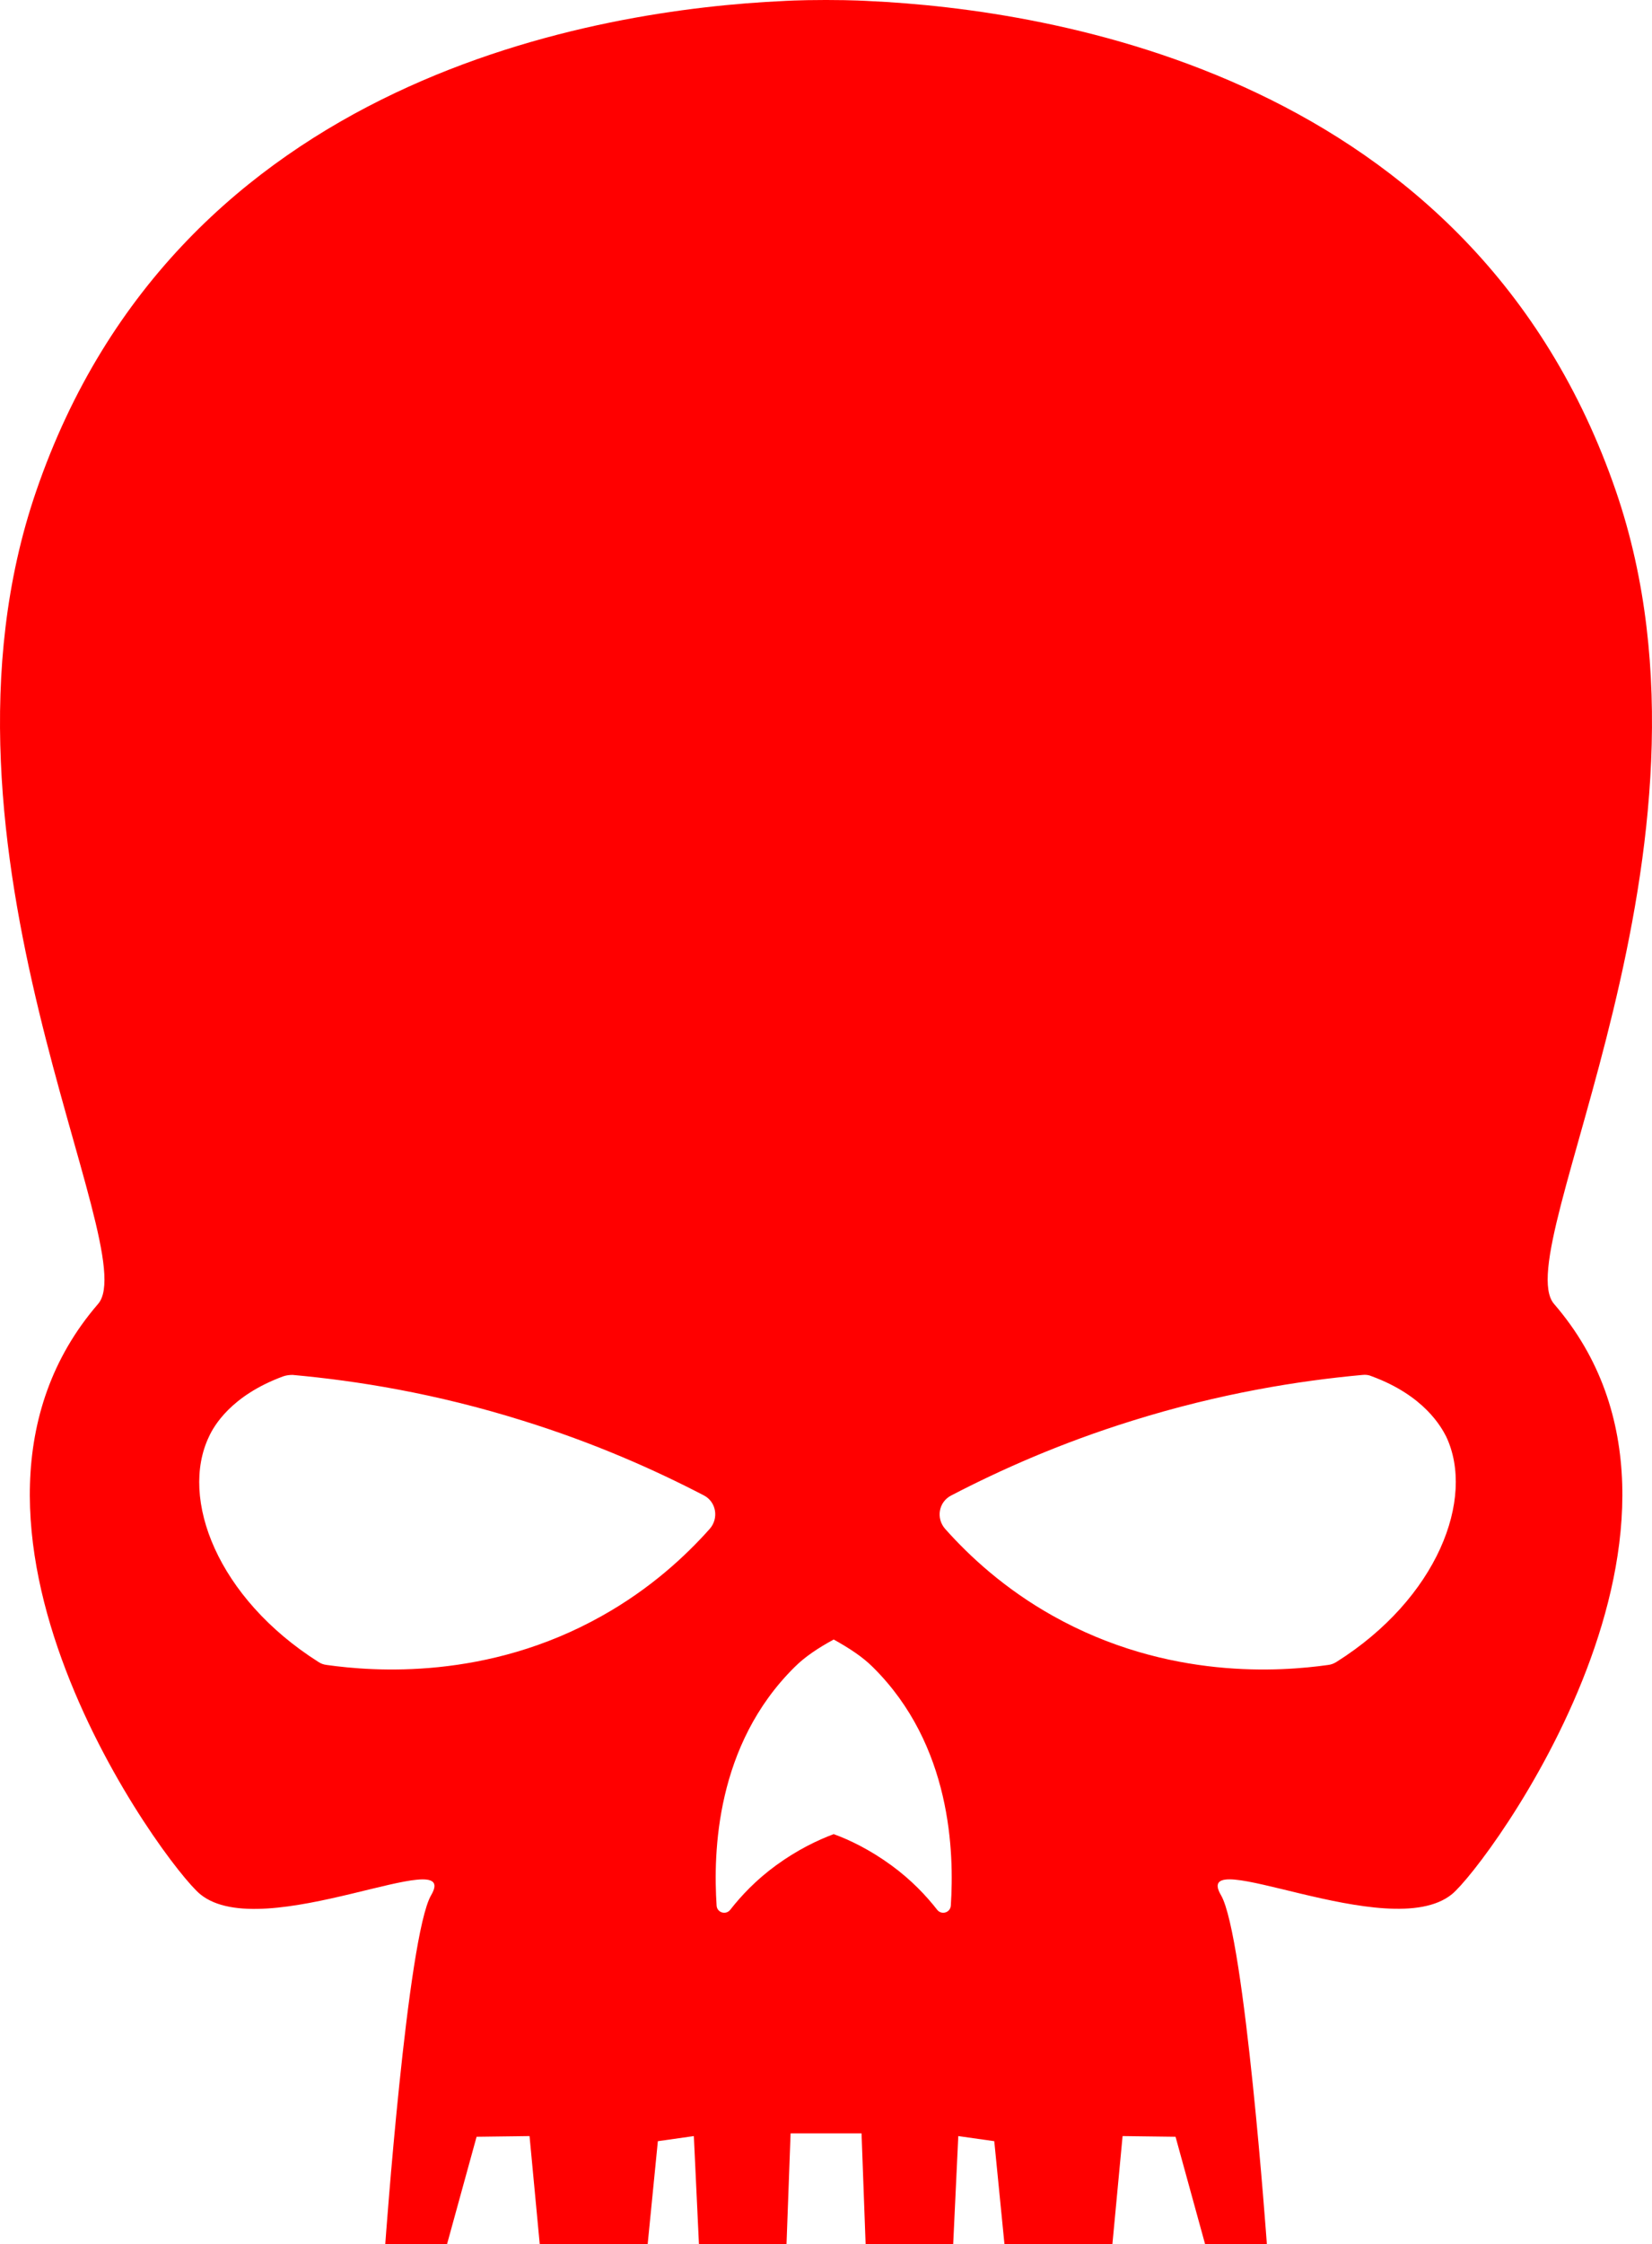 <?xml version="1.0" encoding="UTF-8" standalone="no"?>
<!-- Generator: Adobe Illustrator 21.0.2, SVG Export Plug-In . SVG Version: 6.00 Build 0)  -->

<svg
   xmlns:dc="http://purl.org/dc/elements/1.1/"
   xmlns:cc="http://creativecommons.org/ns#"
   xmlns:rdf="http://www.w3.org/1999/02/22-rdf-syntax-ns#"
   xmlns:svg="http://www.w3.org/2000/svg"
   xmlns="http://www.w3.org/2000/svg"
   xmlns:sodipodi="http://sodipodi.sourceforge.net/DTD/sodipodi-0.dtd"
   xmlns:inkscape="http://www.inkscape.org/namespaces/inkscape"
   version="1.1"
   id="Layer_1"
   x="0px"
   y="0px"
   viewBox="0 0 486.647 660.7"
   xml:space="preserve"
   sodipodi:docname="skull-symbol.svg"
   width="486.647"
   height="660.7"
   inkscape:version="0.92.3 (2405546, 2018-03-11)"><defs
   id="defs10" /><sodipodi:namedview
   pagecolor="#ffffff"
   bordercolor="#666666"
   borderopacity="1"
   objecttolerance="10"
   gridtolerance="10"
   guidetolerance="10"
   inkscape:pageopacity="0"
   inkscape:pageshadow="2"
   inkscape:window-width="640"
   inkscape:window-height="480"
   id="namedview8"
   showgrid="false"
   inkscape:zoom="0.35719691"
   inkscape:cx="243.34317"
   inkscape:cy="330.34999"
   inkscape:window-x="0"
   inkscape:window-y="0"
   inkscape:window-maximized="0"
   inkscape:current-layer="Layer_1" />
<g
   style="fill:#ff0000"
   id="g5"
   transform="translate(-0.007)">
<path
   d="M 476.1,144.8 C 434,22 309.7,2.8 255.9,0.3 v 0 c 0,0 -4.6,-0.3 -12.4,-0.3 -0.1,0 -0.1,0 -0.2,0 -0.1,0 -0.1,0 -0.2,0 -7.9,0 -12.4,0.3 -12.4,0.3 v 0 C 177,2.8 52.6,22 10.6,144.8 -25.3,249.6 42.7,368 28.9,383.9 c -55.3,64 19.9,165.5 30.1,173.8 18.5,15.1 77.3,-15.5 68,0.3 -7,12 -13.5,102.7 -13.5,102.7 h 18.2 l 8.7,-31.6 15.6,-0.2 3,31.8 h 31.8 l 3,-30.3 10.6,-1.5 1.5,31.8 h 25.8 l 1.2,-32.6 h 20.9 l 1.2,32.6 h 25.8 l 1.5,-31.8 10.6,1.5 3,30.3 h 31.8 l 3,-31.8 15.6,0.2 8.7,31.6 h 18.2 c 0,0 -6.5,-90.7 -13.5,-102.7 -9.3,-15.8 49.5,14.7 68,-0.3 10.3,-8.4 85.4,-109.8 30.1,-173.8 -13.8,-16 54.1,-134.4 18.3,-239.1 z m -267,305.3 c -7.2,8.1 -17.6,17.7 -31.7,25.6 -33.9,19.1 -67.5,16.4 -81.1,14.5 -0.9,-0.1 -1.8,-0.4 -2.5,-0.9 -29.7,-18.8 -41,-48.1 -32.2,-66.4 1.3,-2.8 6.3,-12 21.9,-17.7 0.9,-0.3 1.8,-0.4 2.7,-0.4 18.8,1.7 42.1,5.4 67.9,13.5 20.9,6.5 38.7,14.4 53.3,22 3.6,1.9 4.4,6.7 1.7,9.8 z m 71,110.9 c -0.1,2.1 -2.7,2.9 -4,1.3 -3.2,-4.1 -7.6,-8.8 -13.5,-13.1 -6.3,-4.6 -12.3,-7.5 -17,-9.2 -4.6,1.7 -10.7,4.6 -17,9.2 -5.9,4.3 -10.3,9 -13.5,13.1 -1.3,1.6 -3.9,0.8 -4,-1.3 -1,-15.5 -0.3,-47.2 23,-70.2 3,-3 6.9,-5.6 11.5,-8.1 4.5,2.5 8.5,5.1 11.5,8.1 23.3,23 24,54.8 23,70.2 z m 113.6,-71.7 c -0.8,0.5 -1.6,0.8 -2.5,0.9 -13.6,1.9 -47.1,4.6 -81.1,-14.5 -14.1,-7.9 -24.5,-17.5 -31.7,-25.6 -2.7,-3.1 -1.9,-7.9 1.8,-9.8 14.6,-7.6 32.4,-15.5 53.3,-22 25.9,-8.1 49.2,-11.8 67.9,-13.5 0.9,-0.1 1.8,0 2.7,0.4 15.5,5.7 20.5,15 21.9,17.7 8.7,18.3 -2.6,47.7 -32.3,66.4 z"
   id="path3"
   inkscape:connector-curvature="0" />
</g></svg>